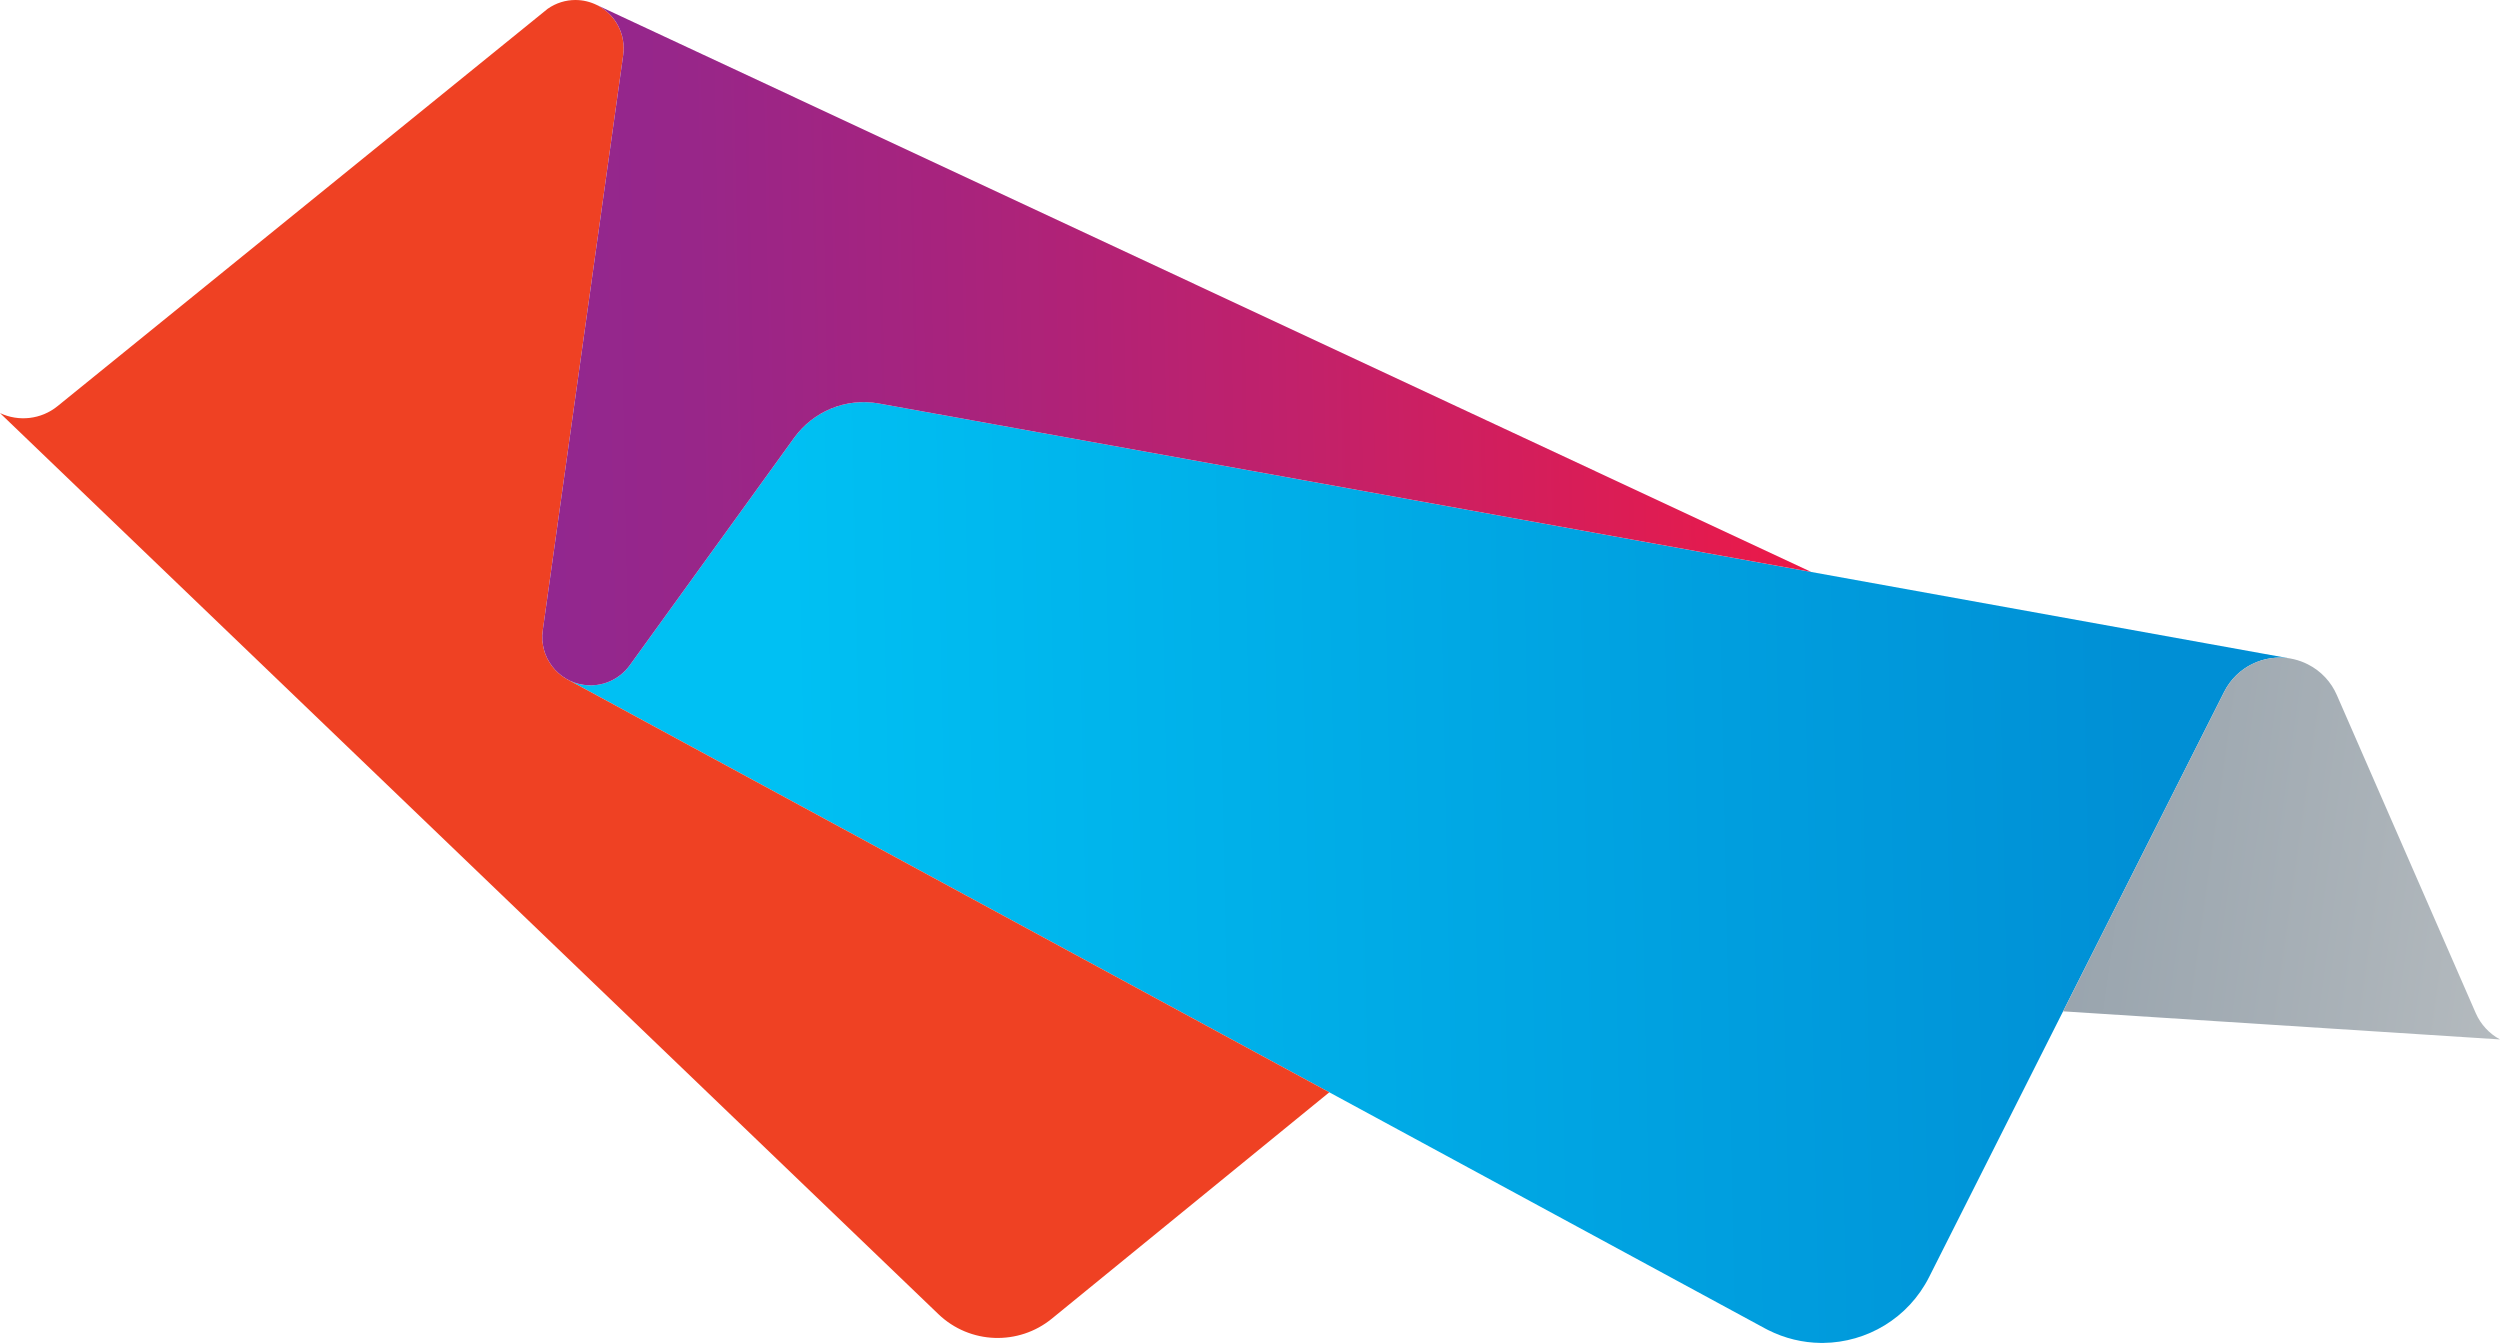 <?xml version="1.0" encoding="utf-8"?>
<!-- Generator: Adobe Illustrator 16.0.0, SVG Export Plug-In . SVG Version: 6.00 Build 0)  -->
<!DOCTYPE svg PUBLIC "-//W3C//DTD SVG 1.1//EN" "http://www.w3.org/Graphics/SVG/1.1/DTD/svg11.dtd">
<svg version="1.1" id="Layer_1" xmlns="http://www.w3.org/2000/svg" xmlns:xlink="http://www.w3.org/1999/xlink" x="0px" y="0px"
	 width="429.721px" height="230.832px" viewBox="0 0 429.721 230.832" enable-background="new 0 0 429.721 230.832"
	 xml:space="preserve">
<rect x="-533.861" y="207.686" fill="none" width="1621.301" height="1020.491"/>
<g>
	<defs>
		<rect id="SVGID_53_" x="-533.861" y="207.686" width="1621.301" height="1020.491"/>
	</defs>
	<clipPath id="SVGID_2_">
		<use xlink:href="#SVGID_53_"  overflow="visible"/>
	</clipPath>
</g>
<g>
	<defs>
		<rect id="SVGID_151_" x="-115.631" y="-114.225" width="554.237" height="459.761"/>
	</defs>
	<clipPath id="SVGID_4_">
		<use xlink:href="#SVGID_151_"  overflow="visible"/>
	</clipPath>
	<g clip-path="url(#SVGID_4_)">
		<defs>
			<path id="SVGID_153_" d="M136.529,75.215l-25.545,35.35l-2.747,3.803c-2.404,3.333-6.967,4.443-10.68,2.433L303.385,228.34
				c0.176,0.098,0.361,0.188,0.541,0.283c2.895,1.455,5.968,2.17,9.005,2.209h0.504c7.444-0.09,14.579-4.224,18.162-11.332
				l50.709-100.576c2.183-4.336,6.916-6.541,11.458-5.719l-4.638-0.83L151.074,69.359c-0.886-0.159-1.764-0.237-2.634-0.237
				C143.664,69.122,139.251,71.461,136.529,75.215"/>
		</defs>
		<clipPath id="SVGID_6_">
			<use xlink:href="#SVGID_153_"  overflow="visible"/>
		</clipPath>
		
			<linearGradient id="SVGID_8_" gradientUnits="userSpaceOnUse" x1="-533.84" y1="1227.115" x2="-532.84" y2="1227.115" gradientTransform="matrix(236.696 -4.53 4.53 236.696 120934.633 -292719.125)">
			<stop  offset="0" style="stop-color:#00C0F3"/>
			<stop  offset="1" style="stop-color:#008FD5"/>
		</linearGradient>
		<polygon clip-path="url(#SVGID_6_)" fill="url(#SVGID_8_)" points="97.666,236.499 396.858,230.772 393.656,63.455 94.463,69.181 
					"/>
	</g>
	<g clip-path="url(#SVGID_4_)">
		<defs>
			<path id="SVGID_156_" d="M94.143,1.508L9.896,69.807C7.07,72.11,3.2,72.515,0,71.003L161.294,225.88
				c5.427,5.21,13.812,5.434,19.495,0.788l47.704-38.916L97.557,116.801c-2.953-1.598-4.753-4.917-4.262-8.44l13.83-98.918
				c0.276-2.006-0.172-4.12-1.43-5.912C104.082,1.233,101.511,0,98.902,0C97.256,0,95.595,0.495,94.143,1.508"/>
		</defs>
		<clipPath id="SVGID_10_">
			<use xlink:href="#SVGID_156_"  overflow="visible"/>
		</clipPath>
		
			<linearGradient id="SVGID_12_" gradientUnits="userSpaceOnUse" x1="-533.283" y1="1228.744" x2="-532.282" y2="1228.744" gradientTransform="matrix(-217.486 -222.018 222.018 -217.486 -388524.625 149100.844)">
			<stop  offset="0" style="stop-color:#EF4123"/>
			<stop  offset="1" style="stop-color:#EF4123"/>
		</linearGradient>
		<polygon clip-path="url(#SVGID_10_)" fill="url(#SVGID_12_)" points="344.125,118.042 116.602,-114.222 -115.632,113.272 
			111.891,345.536 		"/>
	</g>
	<g clip-path="url(#SVGID_4_)">
		<defs>
			<path id="SVGID_159_" d="M382.306,118.924l-27.682,54.912l75.097,4.831v-0.001c-1.851-0.999-3.319-2.587-4.163-4.512
				l-23.889-54.696c-0.96-2.206-2.669-4.104-4.985-5.271c-1.551-0.784-3.191-1.154-4.814-1.154
				C387.96,113.033,384.188,115.191,382.306,118.924"/>
		</defs>
		<clipPath id="SVGID_14_">
			<use xlink:href="#SVGID_159_"  overflow="visible"/>
		</clipPath>
		
			<linearGradient id="SVGID_16_" gradientUnits="userSpaceOnUse" x1="-533.663" y1="1229.611" x2="-532.663" y2="1229.611" gradientTransform="matrix(-172.253 -23.759 23.759 -172.253 -120679.562 199279.672)">
			<stop  offset="0" style="stop-color:#BFC3C5"/>
			<stop  offset="0.306" style="stop-color:#AAB2B8"/>
			<stop  offset="0.791" style="stop-color:#8D9BA7"/>
			<stop  offset="1" style="stop-color:#8D9BA7"/>
		</linearGradient>
		<polygon clip-path="url(#SVGID_14_)" fill="url(#SVGID_16_)" points="438.605,114.258 356.026,102.868 345.74,177.441 
			428.319,188.832 		"/>
	</g>
	<g clip-path="url(#SVGID_4_)">
		<defs>
			<path id="SVGID_162_" d="M107.125,9.443l-13.83,98.918c-0.633,4.535,2.532,8.728,7.07,9.361c3.148,0.439,6.128-0.947,7.872-3.354
				l28.292-39.153c3.218-4.435,8.793-6.898,14.545-5.856L311.33,98.311L102.419,0.784C105.799,2.36,107.62,5.93,107.125,9.443"/>
		</defs>
		<clipPath id="SVGID_18_">
			<use xlink:href="#SVGID_162_"  overflow="visible"/>
		</clipPath>
		
			<linearGradient id="SVGID_20_" gradientUnits="userSpaceOnUse" x1="-533.849" y1="1227.025" x2="-532.849" y2="1227.025" gradientTransform="matrix(218.209 -2.335 2.335 218.209 113718.016 -268933.656)">
			<stop  offset="0" style="stop-color:#92278F"/>
			<stop  offset="0.116" style="stop-color:#982689"/>
			<stop  offset="0.324" style="stop-color:#A8237D"/>
			<stop  offset="0.6" style="stop-color:#C2216A"/>
			<stop  offset="0.931" style="stop-color:#E41B4E"/>
			<stop  offset="1" style="stop-color:#ED1847"/>
		</linearGradient>
		<polygon clip-path="url(#SVGID_18_)" fill="url(#SVGID_20_)" points="92.687,120.5 312.585,118.147 311.304,-1.556 91.406,0.797 
					"/>
	</g>
</g>
<rect x="-533.861" y="207.686" fill="none" width="1621.301" height="1020.491"/>
<rect x="-533.861" y="207.686" fill="none" width="1621.301" height="1020.491"/>
<rect x="-533.861" y="207.687" fill="none" width="1621.3" height="1020.49"/>
</svg>
